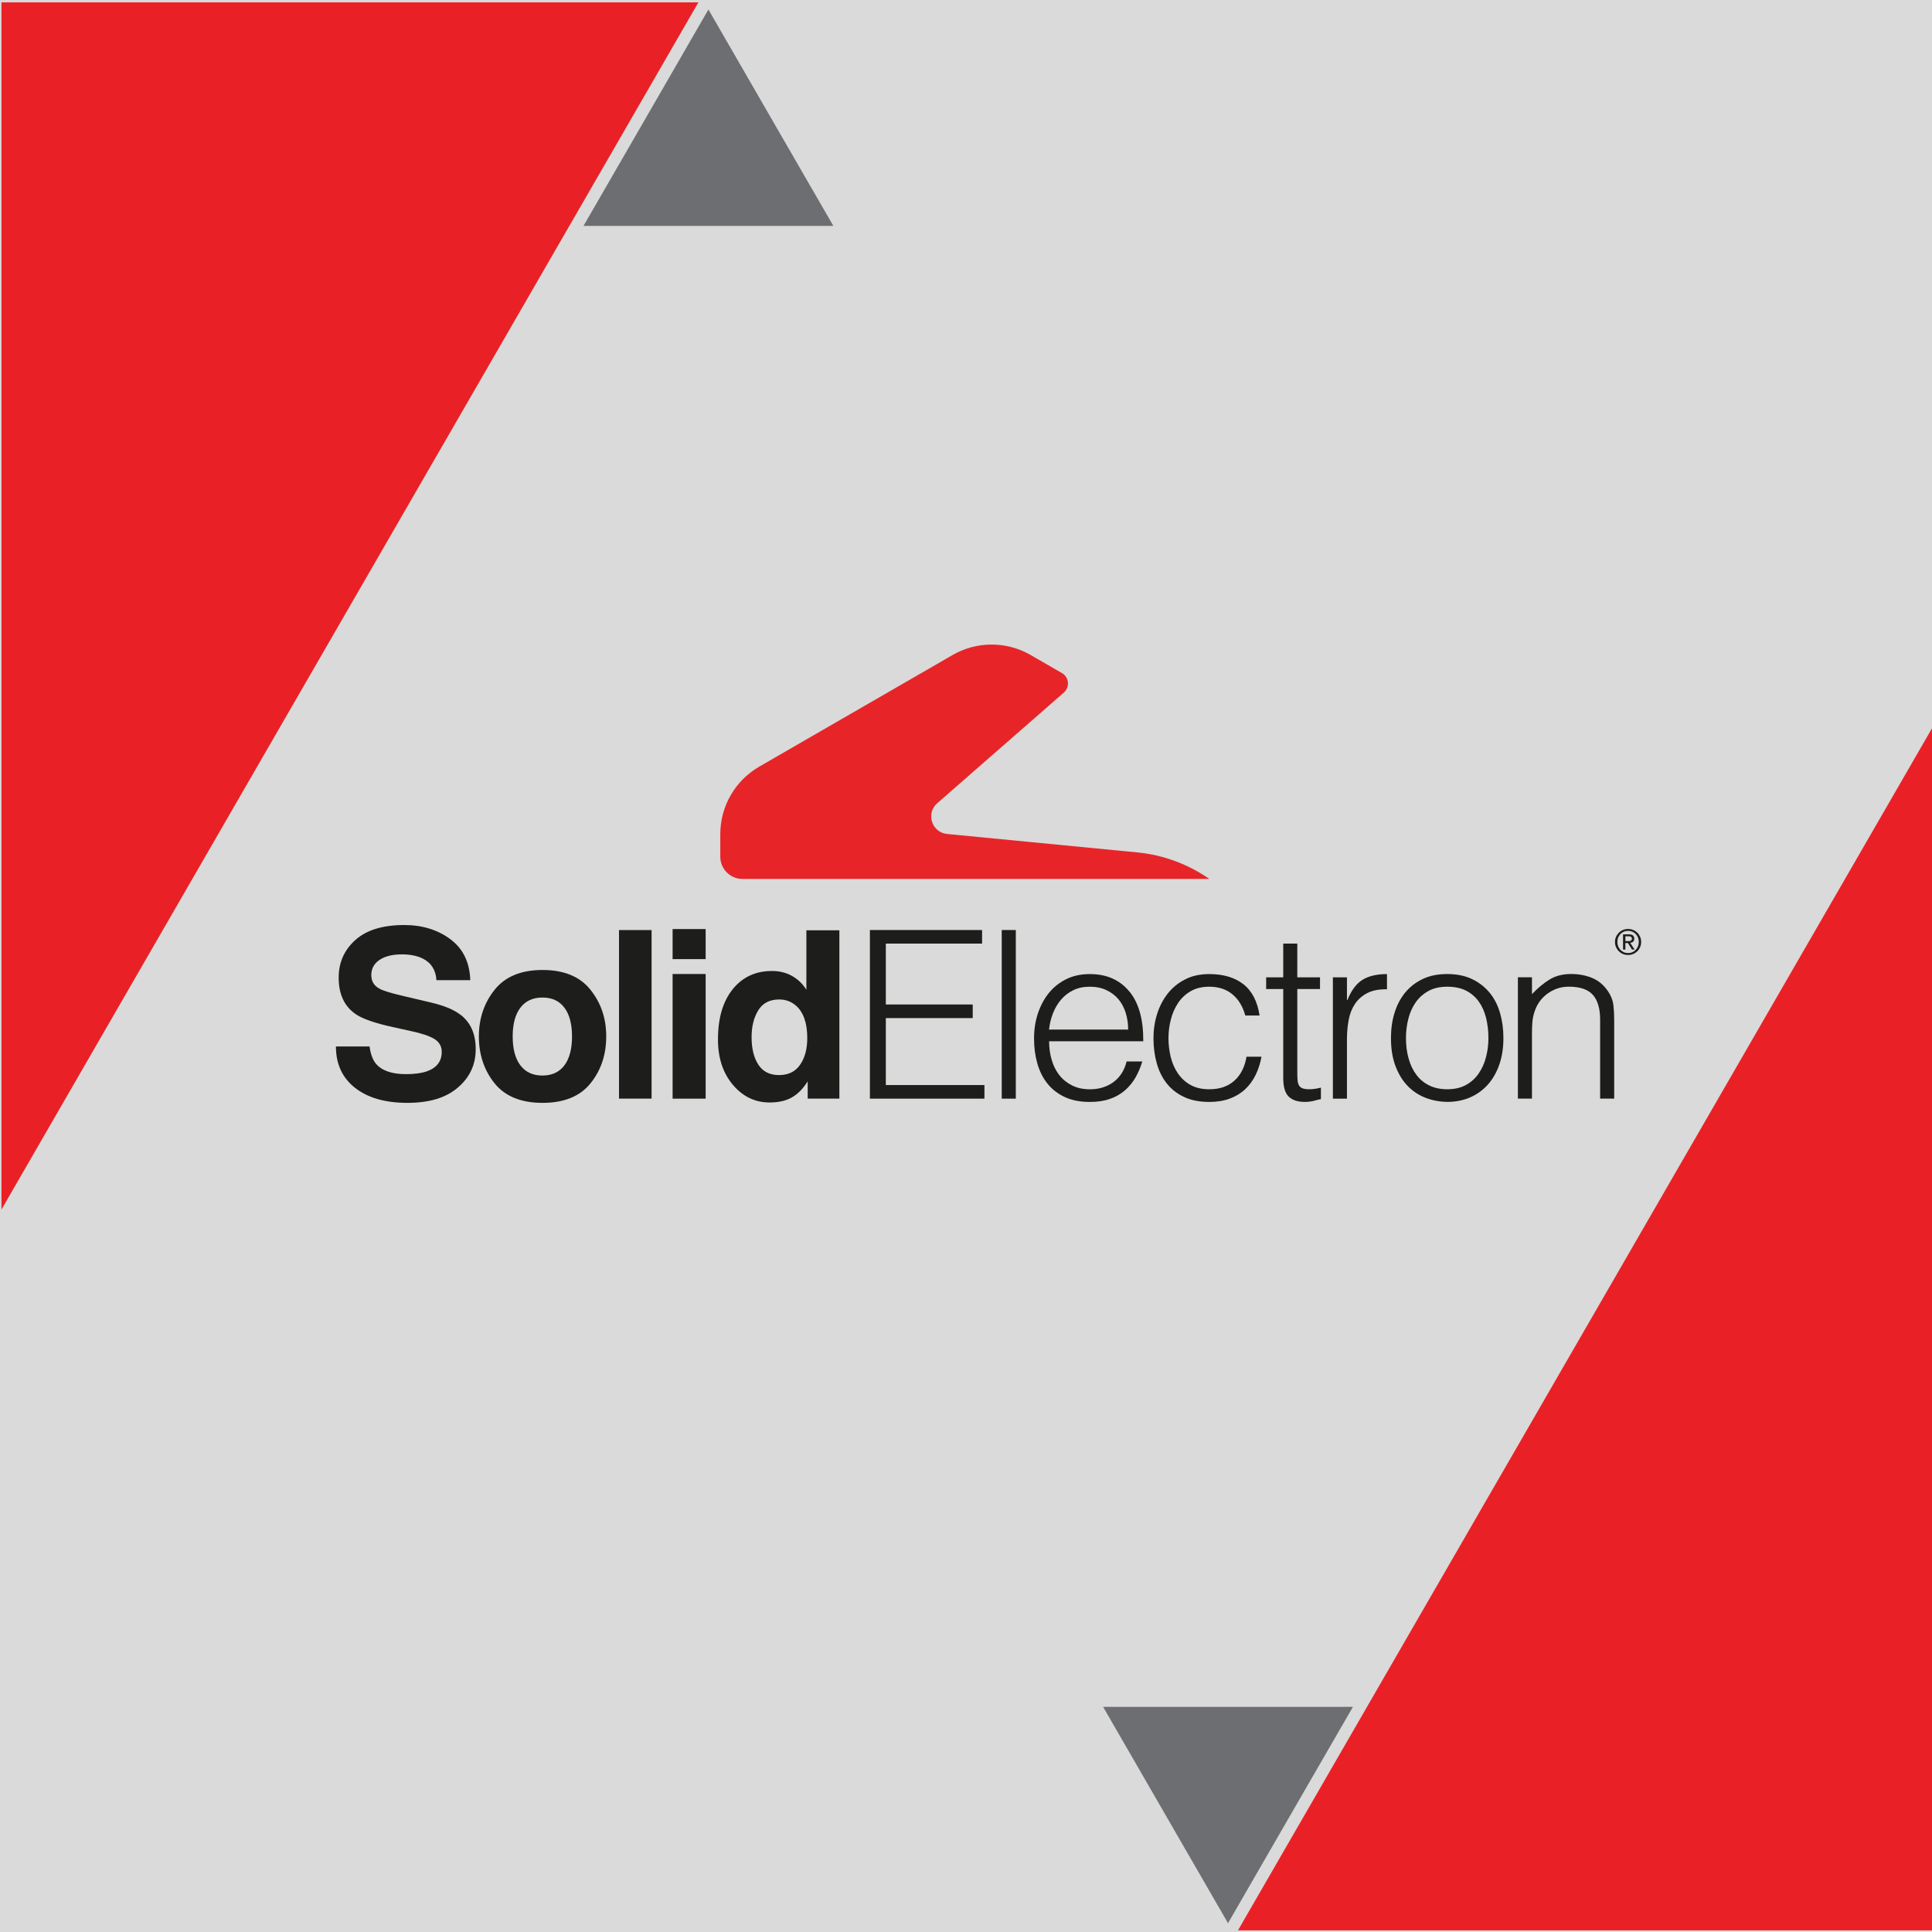 <?xml version="1.0" encoding="UTF-8"?>
<svg id="Layer_1" data-name="Layer 1" xmlns="http://www.w3.org/2000/svg" xmlns:xlink="http://www.w3.org/1999/xlink" viewBox="0 0 500 500">
  <defs>
    <style>
      .cls-1 {
        clip-path: url(#clippath-2);
      }

      .cls-2 {
        fill: none;
      }

      .cls-2, .cls-3, .cls-4, .cls-5, .cls-6, .cls-7 {
        stroke-width: 0px;
      }

      .cls-8 {
        clip-path: url(#clippath-1);
      }

      .cls-3 {
        fill: #6d6e71;
      }

      .cls-9 {
        clip-path: url(#clippath);
      }

      .cls-4 {
        fill: #e72529;
      }

      .cls-5 {
        fill: #d9dad9;
      }

      .cls-6 {
        fill: #e92126;
      }

      .cls-10 {
        clip-path: url(#clippath-3);
      }

      .cls-7 {
        fill: #1d1d1b;
      }
    </style>
    <clipPath id="clippath">
      <rect class="cls-2" x="285.48" y="441.73" width="64.66" height="56"/>
    </clipPath>
    <clipPath id="clippath-1">
      <rect class="cls-2" x="285.48" y="441.73" width="64.66" height="56"/>
    </clipPath>
    <clipPath id="clippath-2">
      <rect class="cls-2" x="151.01" y="2.46" width="64.66" height="56"/>
    </clipPath>
    <clipPath id="clippath-3">
      <rect class="cls-2" x="151.01" y="2.46" width="64.66" height="56"/>
    </clipPath>
    <symbol id="logosquare" viewBox="0 0 500.77 500">
      <g>
        <rect class="cls-5" x="0" width="500" height="500"/>
        <g>
          <path class="cls-4" d="M313.01,227.47h-120.85c-3.18,0-5.75-2.57-5.75-5.75v-5.84c0-7.22,3.85-13.88,10.09-17.48l50.04-28.89c6.24-3.6,13.94-3.6,20.18,0l8.11,4.68c1.85,1.07,2.1,3.64.49,5.05l-32.76,28.63c-3.01,2.63-1.42,7.58,2.56,7.96l49.19,4.77c6.72.65,13.15,3.02,18.69,6.88h0Z"/>
          <g>
            <g>
              <path class="cls-7" d="M119.21,262.66c-1.67-1.32-4.19-2.38-7.54-3.17l-7.66-1.81c-2.95-.69-4.89-1.29-5.8-1.81-1.42-.77-2.12-1.93-2.12-3.49,0-1.7.72-3.02,2.15-3.97,1.44-.95,3.36-1.42,5.76-1.42,2.16,0,3.97.37,5.43,1.09,2.18,1.11,3.36,2.97,3.52,5.59h8.76c-.16-4.64-1.88-8.17-5.17-10.61-3.29-2.44-7.26-3.66-11.91-3.66-5.57,0-9.8,1.29-12.67,3.88-2.88,2.58-4.31,5.83-4.31,9.74,0,4.28,1.47,7.43,4.41,9.44,1.74,1.2,4.92,2.32,9.57,3.34l4.72,1.04c2.76.59,4.78,1.27,6.06,2.04,1.27.79,1.91,1.9,1.91,3.34,0,2.47-1.3,4.15-3.9,5.06-1.37.47-3.15.71-5.35.71-3.67,0-6.25-.9-7.77-2.69-.83-.99-1.38-2.48-1.66-4.47h-8.7c0,4.54,1.64,8.1,4.94,10.7,3.29,2.59,7.81,3.89,13.55,3.89s9.98-1.32,13.06-3.95c3.08-2.63,4.62-5.94,4.62-9.93s-1.3-6.86-3.9-8.91Z"/>
              <path class="cls-7" d="M140.41,251.03c-5.54,0-9.68,1.71-12.4,5.12-2.72,3.41-4.08,7.44-4.08,12.09s1.36,8.78,4.08,12.14c2.72,3.36,6.86,5.04,12.4,5.04s9.68-1.68,12.4-5.04c2.72-3.36,4.08-7.41,4.08-12.14s-1.36-8.68-4.08-12.09c-2.72-3.41-6.86-5.12-12.4-5.12ZM146.06,275.72c-1.32,1.75-3.22,2.63-5.68,2.63s-4.37-.88-5.7-2.63c-1.33-1.75-2-4.25-2-7.48s.67-5.72,2-7.46,3.23-2.62,5.7-2.62,4.36.87,5.68,2.62c1.32,1.74,1.98,4.23,1.98,7.46s-.66,5.72-1.98,7.48Z"/>
              <rect class="cls-7" x="160.2" y="240.7" width="8.43" height="43.62"/>
              <rect class="cls-7" x="174.07" y="252.07" width="8.55" height="32.26"/>
              <rect class="cls-7" x="174.07" y="240.44" width="8.55" height="7.78"/>
              <polygon class="cls-7" points="229.25 263.48 251.74 263.48 251.74 259.96 229.25 259.96 229.25 244.2 254.16 244.2 254.16 240.69 225.13 240.69 225.13 284.33 254.77 284.33 254.77 280.81 229.25 280.81 229.25 263.48"/>
              <rect class="cls-7" x="259.25" y="240.69" width="3.64" height="43.64"/>
              <path class="cls-7" d="M292.22,256.54c-2.47-2.97-5.86-4.45-10.18-4.45-2.26,0-4.28.43-6.06,1.3-1.78.87-3.28,2.06-4.52,3.58-1.23,1.52-2.18,3.28-2.85,5.3-.67,2.02-1,4.18-1,6.49s.28,4.45.85,6.45c.57,2,1.43,3.74,2.61,5.21,1.17,1.48,2.67,2.64,4.49,3.49,1.82.85,3.98,1.27,6.49,1.27,1.98,0,3.72-.26,5.21-.79,1.49-.52,2.79-1.26,3.88-2.21,1.09-.95,2-2.06,2.73-3.33.73-1.27,1.31-2.66,1.76-4.15h-4.06c-.57,2.3-1.7,4.08-3.39,5.33-1.7,1.25-3.74,1.88-6.12,1.88-1.74,0-3.27-.33-4.61-1-1.33-.67-2.43-1.56-3.3-2.67-.87-1.11-1.53-2.42-1.97-3.94-.45-1.52-.67-3.12-.67-4.82h24.37c.04-5.66-1.17-9.97-3.64-12.94ZM271.49,266.45c.16-1.49.5-2.91,1.03-4.24.52-1.33,1.22-2.5,2.09-3.52.87-1.01,1.92-1.82,3.15-2.42,1.23-.61,2.66-.91,4.27-.91s3.05.29,4.3.88c1.25.59,2.29,1.37,3.12,2.36.83.99,1.45,2.16,1.88,3.52.42,1.35.64,2.8.64,4.33h-20.49Z"/>
              <path class="cls-7" d="M319.47,279.66c-1.64,1.5-3.81,2.24-6.52,2.24-1.9,0-3.52-.37-4.85-1.12-1.33-.75-2.42-1.75-3.27-3-.85-1.25-1.47-2.67-1.85-4.24-.38-1.58-.58-3.19-.58-4.85s.2-3.22.61-4.82c.4-1.6,1.03-3.03,1.88-4.3.85-1.27,1.94-2.29,3.27-3.06,1.33-.77,2.93-1.15,4.79-1.15,2.42,0,4.42.66,6,1.97,1.58,1.31,2.69,3.14,3.33,5.49h3.7c-.57-3.68-1.97-6.38-4.21-8.12-2.24-1.74-5.18-2.61-8.82-2.61-2.34,0-4.42.45-6.21,1.36-1.8.91-3.3,2.13-4.52,3.67-1.21,1.54-2.13,3.3-2.76,5.3-.63,2-.94,4.09-.94,6.27,0,2.3.28,4.47.85,6.49.57,2.02,1.43,3.77,2.61,5.24,1.17,1.48,2.67,2.64,4.49,3.49,1.82.85,3.98,1.27,6.49,1.27,1.98,0,3.74-.28,5.27-.85,1.54-.57,2.86-1.36,3.97-2.39,1.11-1.03,2.02-2.26,2.73-3.7.71-1.43,1.22-3.02,1.55-4.76h-3.88c-.45,2.63-1.48,4.69-3.12,6.18Z"/>
              <path class="cls-7" d="M338.89,281.9c-.77,0-1.36-.08-1.79-.24-.42-.16-.74-.42-.94-.79-.2-.36-.32-.83-.36-1.39-.04-.57-.06-1.23-.06-2v-21.52h5.88v-3.03h-5.88v-8.73h-3.64v8.73h-4.42v3.03h4.42v22.97c0,2.34.47,3.97,1.42,4.88.95.91,2.33,1.36,4.15,1.36.89,0,1.7-.1,2.42-.3.73-.2,1.31-.34,1.76-.42v-2.97c-.48.12-.98.22-1.48.3-.51.08-1,.12-1.48.12Z"/>
              <path class="cls-7" d="M348.71,258.81h-.12v-5.88h-3.64v31.4h3.64v-15.39c0-1.74.15-3.4.45-5,.3-1.6.85-2.98,1.64-4.15.79-1.17,1.85-2.1,3.18-2.79,1.33-.69,3.03-1.01,5.09-.97v-3.94c-2.63,0-4.74.5-6.33,1.48-1.6.99-2.9,2.74-3.91,5.24Z"/>
              <path class="cls-7" d="M385.5,256.9c-1.21-1.47-2.73-2.65-4.55-3.52-1.82-.87-3.96-1.3-6.42-1.3s-4.55.43-6.36,1.3c-1.82.87-3.33,2.05-4.55,3.55-1.21,1.5-2.12,3.24-2.73,5.24s-.91,4.15-.91,6.46c0,2.75.38,5.15,1.15,7.21.77,2.06,1.81,3.78,3.12,5.15,1.31,1.37,2.85,2.4,4.61,3.09,1.76.69,3.65,1.05,5.67,1.09,2.18,0,4.17-.39,5.97-1.18,1.8-.79,3.33-1.91,4.61-3.36,1.27-1.45,2.25-3.19,2.94-5.21.69-2.02,1.03-4.28,1.03-6.79,0-2.3-.29-4.46-.88-6.49-.59-2.02-1.49-3.77-2.7-5.24ZM384.59,273.54c-.4,1.58-1.03,2.99-1.88,4.24-.85,1.25-1.95,2.25-3.3,3-1.35.75-2.98,1.12-4.88,1.12-1.74,0-3.27-.32-4.61-.97-1.33-.65-2.45-1.55-3.33-2.73-.89-1.17-1.57-2.58-2.03-4.21-.47-1.64-.7-3.42-.7-5.36,0-1.7.2-3.34.61-4.94.4-1.6,1.03-3.01,1.88-4.24.85-1.23,1.95-2.22,3.3-2.97,1.35-.75,2.98-1.12,4.88-1.12s3.58.34,4.91,1.03c1.33.69,2.42,1.63,3.27,2.82.85,1.19,1.47,2.6,1.88,4.21.4,1.62.61,3.35.61,5.21,0,1.7-.2,3.33-.61,4.91Z"/>
              <path class="cls-7" d="M417.53,260.05c-.14-1.19-.6-2.35-1.36-3.49-1.13-1.66-2.53-2.82-4.18-3.49-1.66-.67-3.45-1-5.39-1-2.18,0-4.05.48-5.61,1.45-1.56.97-3.06,2.22-4.52,3.76v-4.36h-3.64v31.4h3.64v-16.91c0-1.09.04-2.1.12-3.03.08-.93.3-1.9.67-2.91.28-.81.69-1.58,1.21-2.3.52-.73,1.16-1.37,1.91-1.94.75-.57,1.59-1.02,2.52-1.36.93-.34,1.96-.52,3.09-.52,2.91,0,4.99.71,6.24,2.12,1.25,1.41,1.88,3.54,1.88,6.36v20.49h3.64v-20.55c0-1.29-.07-2.54-.21-3.73Z"/>
              <path class="cls-7" d="M213.19,240.76h-4.5v15.39c-.95-1.52-2.18-2.71-3.7-3.57-1.52-.86-3.26-1.29-5.21-1.29-4.24,0-7.63,1.58-10.17,4.74-2.54,3.16-3.8,7.49-3.8,12.99,0,4.77,1.29,8.69,3.86,11.73,2.57,3.05,5.75,4.57,9.51,4.57,2.29,0,4.2-.43,5.74-1.3,1.54-.87,2.91-2.26,4.11-4.17v4.47h8.2v-43.56h-4.05ZM207.06,275.57c-1.24,1.78-3.06,2.66-5.45,2.66s-4.17-.89-5.34-2.68c-1.17-1.79-1.76-4.17-1.76-7.15,0-2.76.58-5.08,1.73-6.94,1.15-1.86,2.96-2.8,5.43-2.8,1.62,0,3.04.51,4.26,1.54,1.99,1.7,2.99,4.52,2.99,8.46,0,2.82-.62,5.12-1.86,6.9Z"/>
            </g>
            <path class="cls-7" d="M418.23,242.44c.18-.41.43-.76.73-1.06.31-.3.67-.54,1.08-.71.41-.17.85-.26,1.31-.26s.9.09,1.31.26c.41.17.77.41,1.07.71.31.3.55.66.73,1.06s.27.85.27,1.33-.09.94-.27,1.35-.42.77-.73,1.07c-.31.3-.66.54-1.07.71-.41.17-.84.25-1.31.25s-.9-.08-1.31-.25c-.41-.17-.77-.4-1.08-.71s-.55-.66-.73-1.07-.27-.86-.27-1.35.09-.92.27-1.33ZM418.78,244.91c.14.35.34.66.59.91.25.26.54.46.88.61.34.15.71.22,1.1.22s.75-.07,1.09-.22c.34-.15.63-.35.88-.61.25-.26.44-.56.59-.91.14-.35.21-.73.21-1.15s-.07-.78-.21-1.13c-.14-.35-.34-.65-.59-.91-.25-.26-.54-.46-.88-.6-.34-.15-.7-.22-1.09-.22s-.77.07-1.1.22c-.34.15-.63.35-.88.6-.25.26-.44.56-.59.91-.14.35-.21.72-.21,1.13s.07.8.21,1.15ZM421.56,241.81c.47,0,.82.09,1.04.28.23.19.34.47.34.85,0,.35-.1.61-.3.78-.2.17-.45.26-.74.29l1.13,1.74h-.66l-1.07-1.69h-.65v1.69h-.61v-3.94h1.52ZM421.29,243.56c.14,0,.27,0,.39-.01.12,0,.23-.03.33-.08s.17-.11.23-.19c.06-.09.09-.21.09-.37,0-.13-.03-.24-.08-.32-.05-.08-.12-.14-.2-.18-.08-.04-.17-.07-.28-.09-.11-.01-.21-.02-.31-.02h-.81v1.25h.64Z"/>
          </g>
        </g>
        <g>
          <polygon class="cls-6" points="500.77 187.15 320.39 499.57 500.77 499.57 500.77 187.15"/>
          <g class="cls-9">
            <g class="cls-8">
              <polygon class="cls-3" points="317.81 441.73 350.14 441.73 333.97 469.72 317.81 497.72 301.64 469.72 285.48 441.73 317.81 441.73"/>
            </g>
          </g>
        </g>
        <g>
          <polygon class="cls-6" points=".38 313.03 180.75 .61 .38 .61 .38 313.03"/>
          <g class="cls-1">
            <g class="cls-10">
              <polygon class="cls-3" points="183.34 58.46 151.01 58.46 167.18 30.46 183.34 2.46 199.5 30.46 215.67 58.46 183.34 58.46"/>
            </g>
          </g>
        </g>
      </g>
    </symbol>
  </defs>
  <use width="500.77" height="500" xlink:href="#logosquare"/>
</svg>